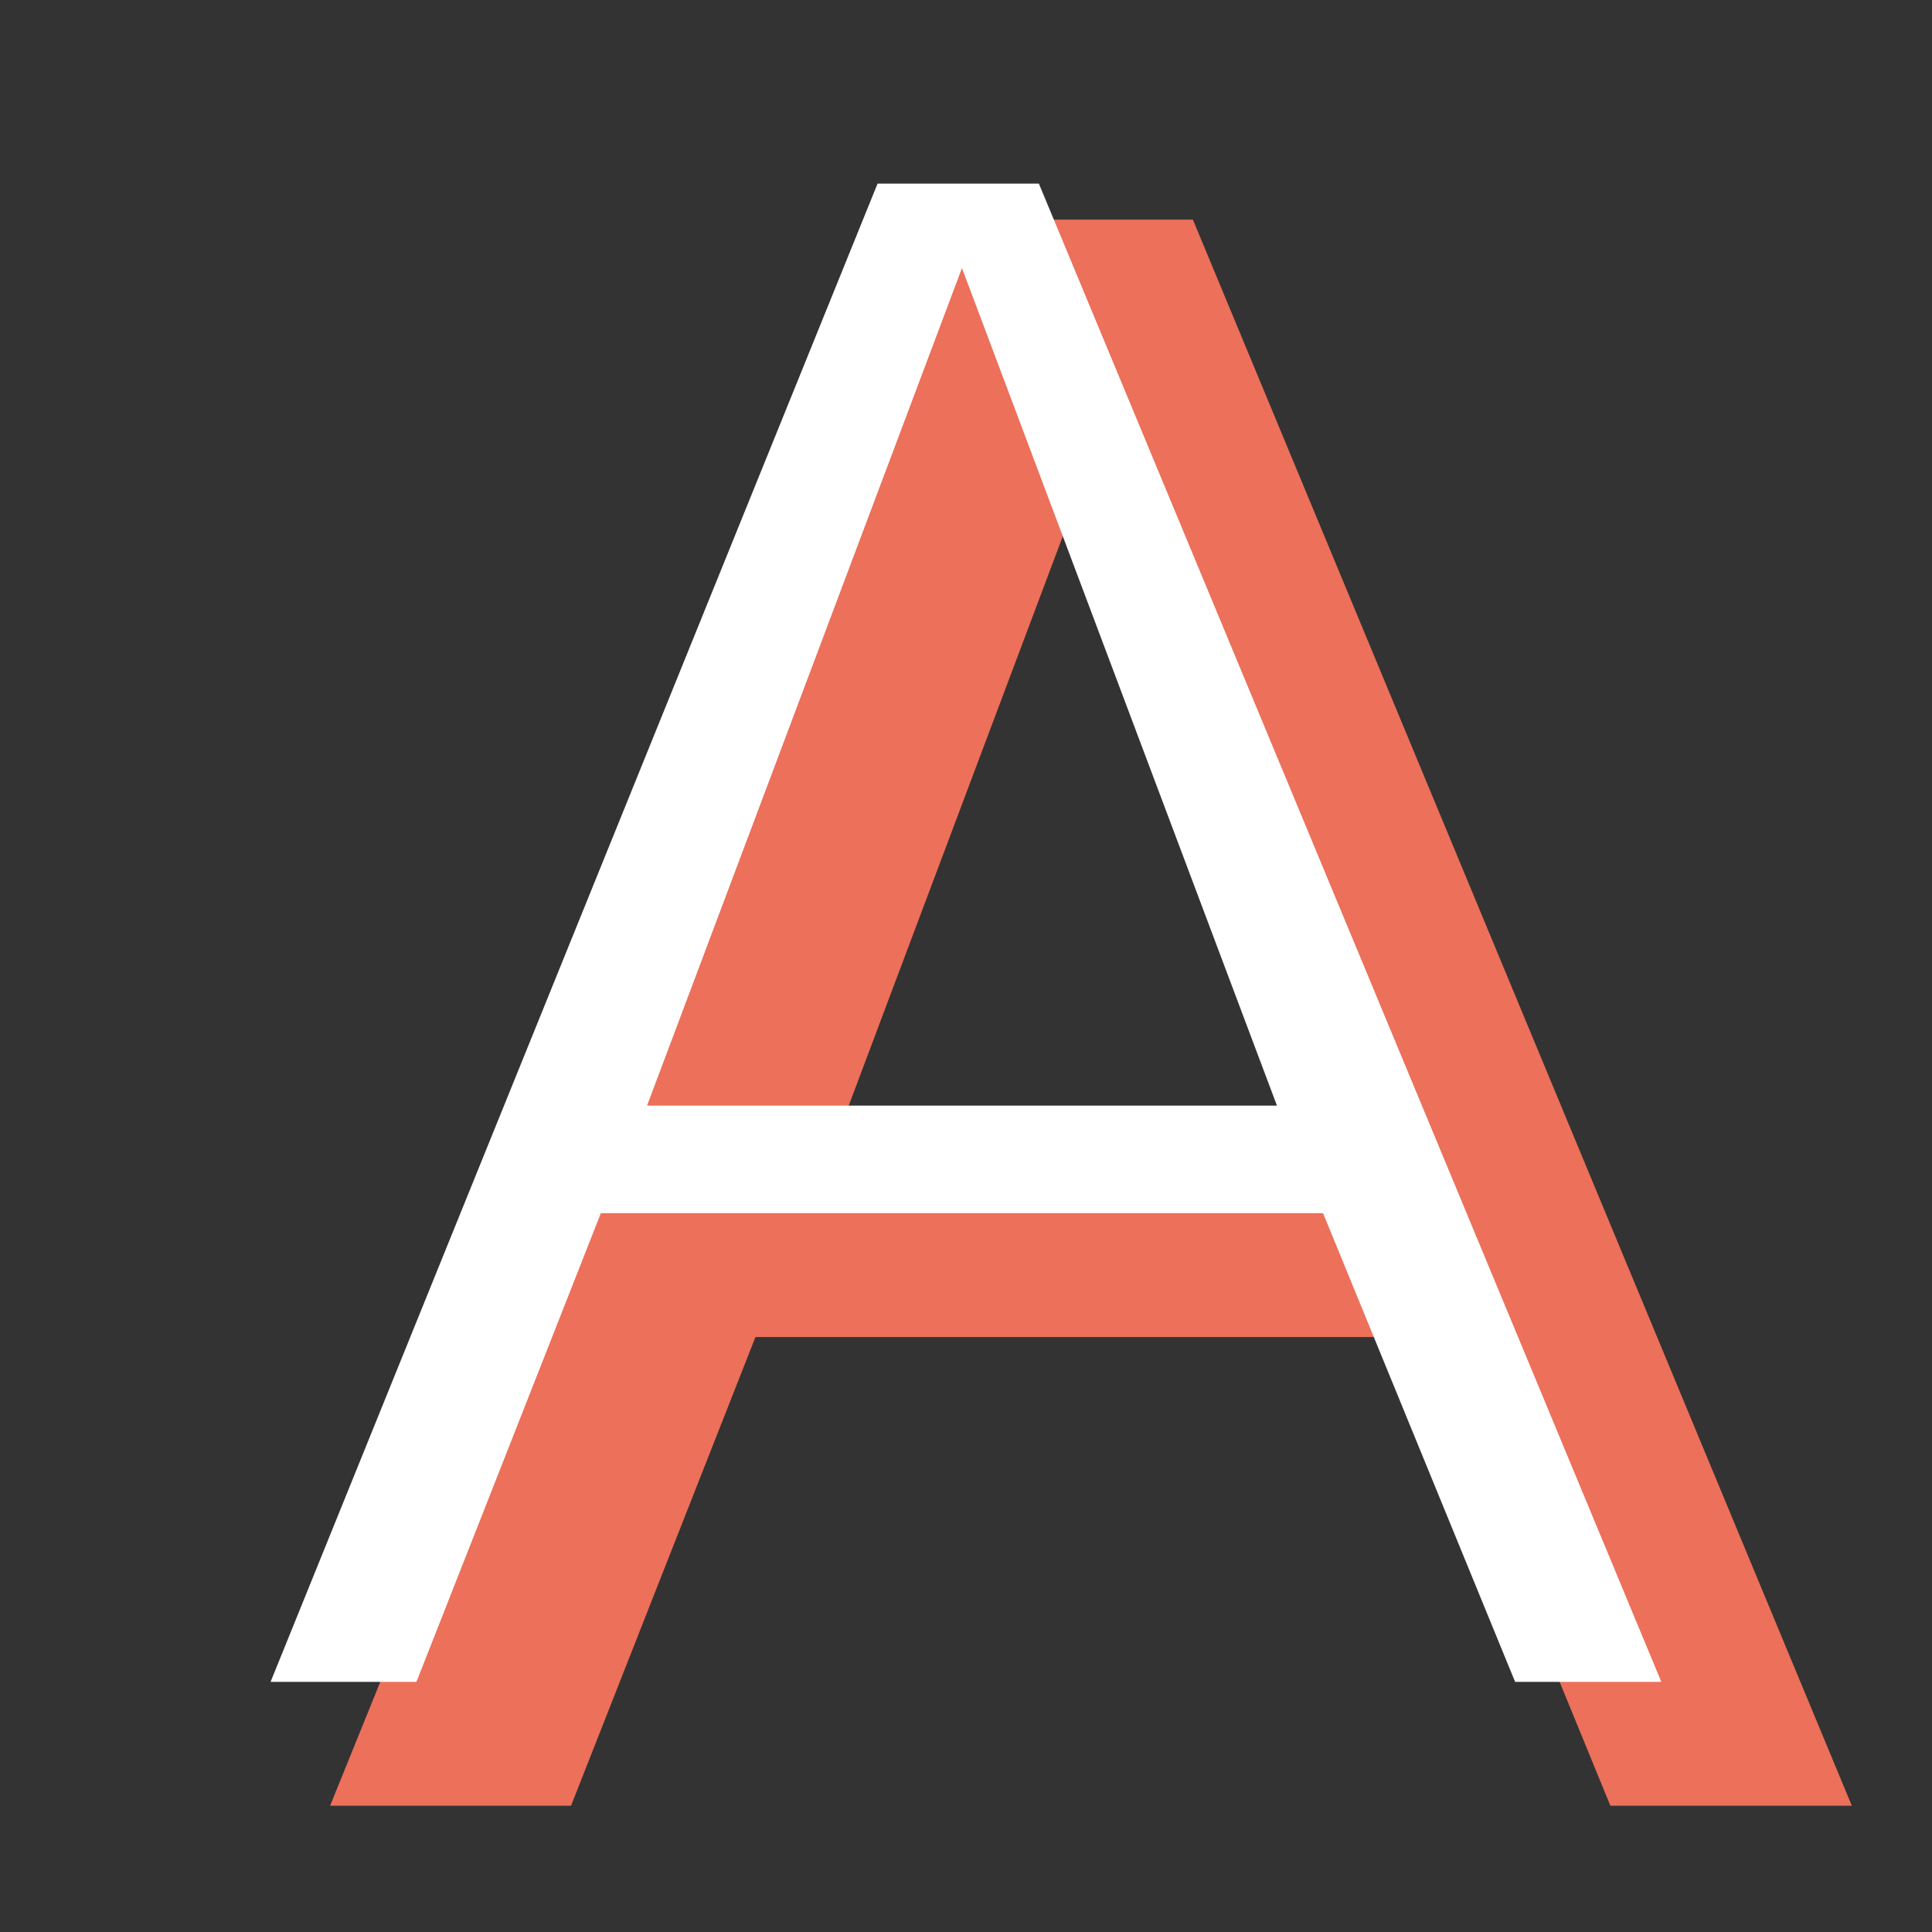 <svg xmlns="http://www.w3.org/2000/svg" width="22" height="22" viewBox="0 0 22 22"><rect x="0" y="0" width="22" height="22" fill="#333333" stroke="none"/><defs><style>.a,.c{fill:#fff;}.a{stroke:#707070;opacity:0;}.b{fill:#ec705a;stroke:#ec705a;}.d{stroke:none;}.e{fill:none;}</style></defs><g transform="translate(3507.067 -6109.933)"><g class="a" transform="translate(-3507.067 6109.933)"><rect class="d" width="22" height="22"/><rect class="e" x="0.5" y="0.5" width="21" height="21"/></g><path class="b" d="M178.56,221.447l-2.187-5.337h-8.224l-2.1,5.337h-1.661l6.912-17.061h1.837l7.088,17.061Zm-9.885-6.562h7.173l-3.587-9.537Z" transform="translate(-3666.954 5908.548)"/><path class="c" d="M178.56,221.447l-2.187-5.337h-8.224l-2.1,5.337h-1.661l6.912-17.061h1.837l7.088,17.061Zm-9.885-6.562h7.173l-3.587-9.537Z" transform="translate(-3668.374 5907.638)"/></g></svg>